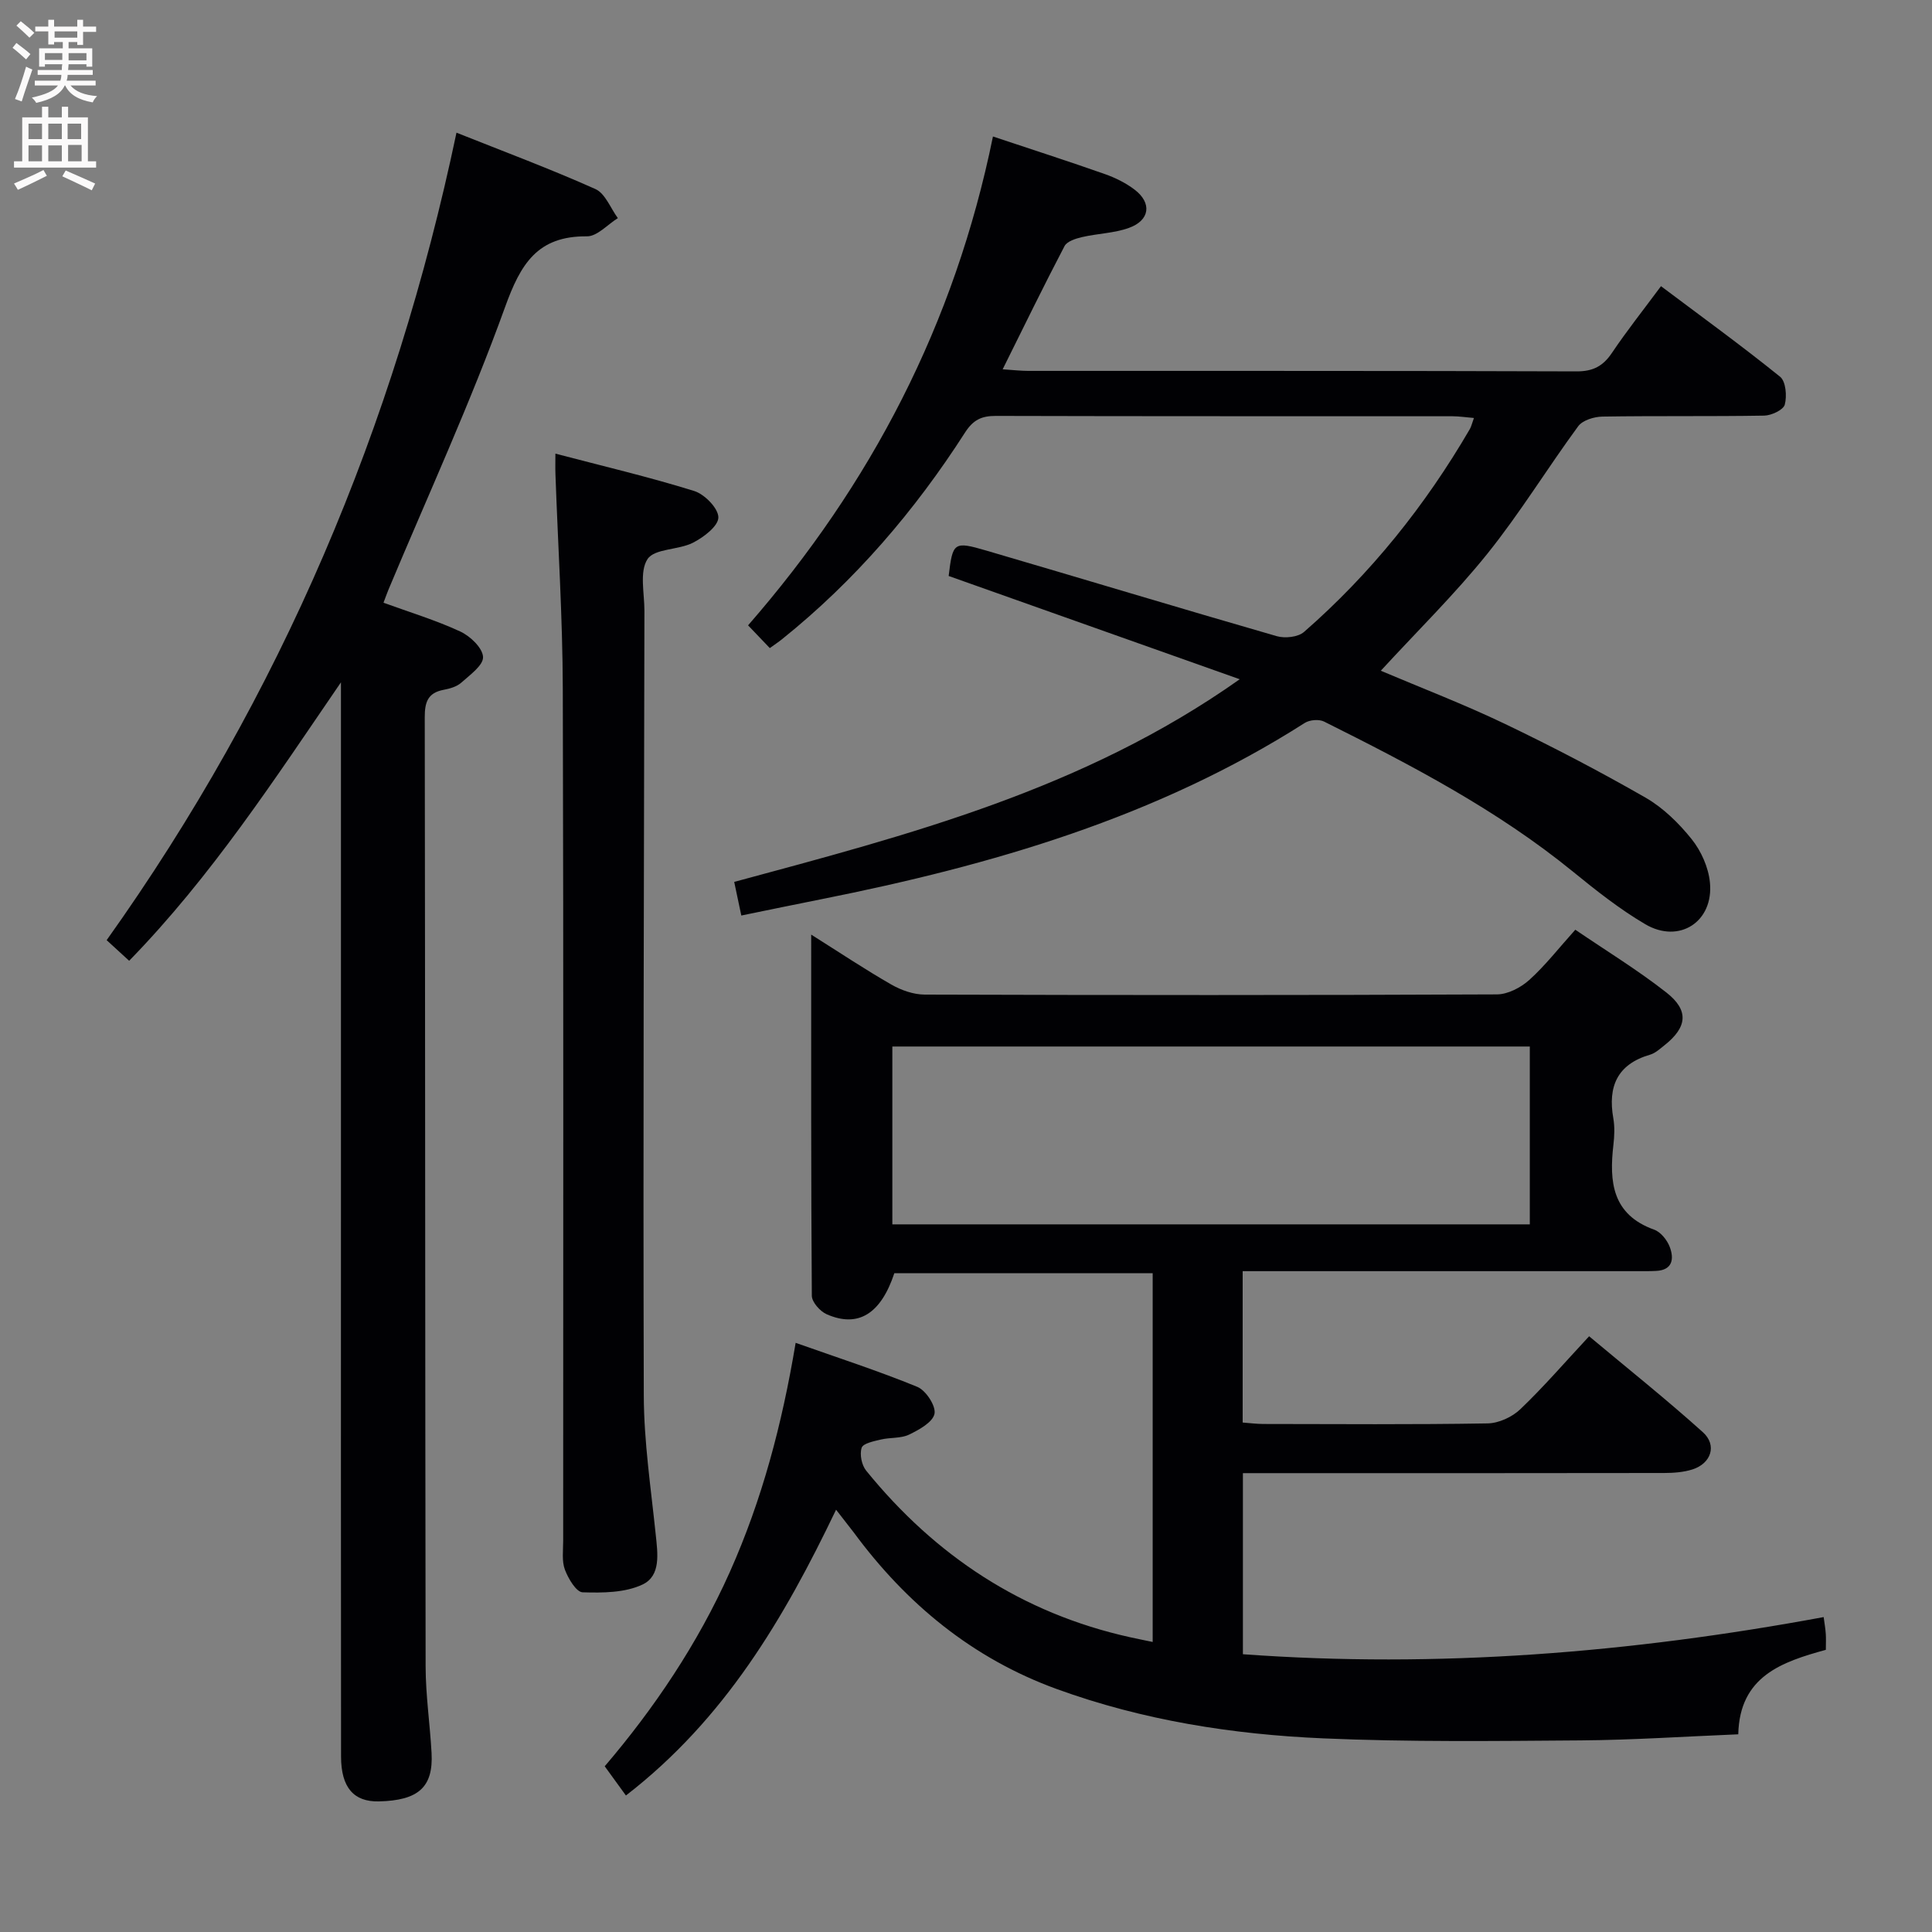 <svg enable-background="new 0 0 400 400" viewBox="0 0 400 400" xmlns="http://www.w3.org/2000/svg"><rect x="0" y="0" width="400" height="400" fill="#808080" stroke="none"/><g fill="#010104"><path d="m173.1 312.57c-10.8 22.55-23.05 43.36-43.51 59.17-1.41-1.94-2.75-3.79-4.39-6.05 10.12-11.85 19.21-25.25 25.91-40.24 6.66-14.92 10.8-30.53 13.62-47.43 8.82 3.12 17.14 5.81 25.2 9.12 1.77.73 3.87 3.95 3.55 5.56-.35 1.75-3.19 3.32-5.26 4.32-1.71.82-3.91.56-5.84 1.02-1.44.34-3.67.78-3.98 1.7-.45 1.35-.01 3.58.93 4.74 14.3 17.62 32.27 29.52 54.59 34.48 1.45.32 2.9.61 4.73.99 0-25.49 0-50.71 0-76.35-17.76 0-35.63 0-53.49.01-2.79 8.41-7.48 11.36-14.01 8.49-1.36-.6-3.06-2.51-3.07-3.83-.18-24.61-.13-49.21-.13-74.77 5.98 3.77 11.18 7.24 16.59 10.34 2.04 1.17 4.58 2.07 6.9 2.08 39.49.12 78.98.14 118.47-.04 2.27-.01 4.96-1.41 6.71-2.99 3.31-2.98 6.08-6.57 9.53-10.4 6.37 4.34 12.87 8.31 18.82 12.97 4.79 3.74 4.37 7.23-.43 11.01-.91.72-1.84 1.58-2.91 1.89-6.8 1.98-8.77 6.59-7.61 13.17.31 1.78.23 3.68.02 5.49-.89 7.66-.27 14.44 8.44 17.57 1.37.49 2.71 2.18 3.24 3.62.89 2.39.6 4.75-2.84 4.92-1.33.07-2.67.05-4 .05-25.33 0-50.65 0-75.98 0-1.79 0-3.57 0-5.62 0v31.34c1.37.1 2.8.29 4.23.3 15.5.02 30.99.14 46.49-.12 2.3-.04 5.08-1.32 6.76-2.93 4.8-4.58 9.16-9.64 14.25-15.11 7.95 6.65 15.96 13.03 23.56 19.87 2.98 2.69 1.7 6.47-2.17 7.7-1.85.59-3.91.73-5.87.74-27.16.05-54.32.03-81.48.03-1.81 0-3.61 0-5.72 0v37.49c40.36 2.94 80.27-.29 120.24-7.69.17 1.31.37 2.39.44 3.48.07.98.01 1.98.01 3.3-9.06 2.49-17.86 5.44-18.13 17.49-11.03.45-21.81 1.18-32.59 1.26-17.78.13-35.59.35-53.34-.42-18.79-.81-37.37-3.74-55.16-10.21-17.42-6.33-31.13-17.62-42.06-32.45-1.08-1.41-2.19-2.79-3.64-4.68zm11.65-95.9v36.82h131.98c0-12.41 0-24.48 0-36.82-44 0-87.72 0-131.98 0z"/><path d="m153.48 189.55c-.54-2.54-.94-4.43-1.47-6.96 36.07-9.75 72.3-19.07 104.66-41.96-20.71-7.35-40.48-14.36-60.26-21.38.84-6.98 1.04-7.23 7.79-5.26 20.05 5.87 40.05 11.93 60.13 17.72 1.7.49 4.42.21 5.66-.88 13.79-12.04 25.1-26.16 34.31-41.97.32-.54.45-1.2.86-2.32-1.69-.14-3.08-.36-4.46-.36-31.5-.02-63 .02-94.5-.07-2.97-.01-4.7.8-6.4 3.44-10.4 16.21-22.82 30.7-37.9 42.8-.76.61-1.57 1.14-2.52 1.83-1.49-1.56-2.86-2.99-4.5-4.71 25.41-29.14 42.77-62.33 50.7-101.21 7.98 2.66 15.61 5.12 23.17 7.78 2.16.76 4.32 1.83 6.14 3.21 3.65 2.77 3.2 6.37-1.17 7.94-3.06 1.1-6.49 1.15-9.7 1.9-1.31.3-3.1.87-3.62 1.86-4.3 8.21-8.36 16.55-12.81 25.51 2.24.15 3.79.33 5.33.33 37.83.02 75.67-.04 113.5.1 3.43.01 5.48-1.1 7.33-3.85 3.05-4.54 6.47-8.84 10.14-13.79 8.37 6.29 16.68 12.31 24.66 18.75 1.19.96 1.44 4 .97 5.77-.29 1.09-2.75 2.25-4.26 2.28-11.16.19-22.33.02-33.5.2-1.72.03-4.1.75-5.02 2.01-6.4 8.71-12.05 17.99-18.81 26.4-6.75 8.4-14.5 15.99-22.05 24.21 8.44 3.58 17.22 6.94 25.67 10.99 9.88 4.73 19.62 9.82 29.12 15.27 3.66 2.1 6.92 5.3 9.58 8.62 1.96 2.45 3.46 5.82 3.77 8.93.82 8.15-6.36 12.81-13.4 8.66-5.27-3.1-10.14-6.95-14.9-10.83-15.73-12.83-33.57-22.12-51.59-31.12-1.05-.52-2.99-.36-4 .29-30.65 19.56-64.81 29.46-100.02 36.48-5.49 1.09-10.96 2.23-16.63 3.39z"/><path d="m70.59 141.27c-13.7 20.01-26.81 40.17-43.85 57.65-1.62-1.48-2.95-2.7-4.66-4.27 36.07-50.63 59.62-106.33 72.43-167.18 9.76 3.89 19.39 7.48 28.76 11.67 2.04.91 3.13 3.96 4.65 6.02-2.13 1.32-4.28 3.79-6.4 3.77-10.27-.09-13.73 5.71-16.96 14.67-7.15 19.82-15.99 39.03-24.14 58.5-.32.76-.58 1.54-1.02 2.69 5.39 1.96 10.8 3.6 15.88 5.95 2.06.95 4.63 3.39 4.73 5.27.09 1.72-2.72 3.73-4.51 5.33-.93.83-2.37 1.24-3.65 1.48-3.29.62-3.92 2.57-3.91 5.69.1 65.49.07 130.99.18 196.49.01 5.97.9 11.94 1.23 17.92.39 7.08-2.71 9.86-10.93 10.04-5.17.11-7.8-2.86-7.81-9.28-.04-39.33-.02-78.66-.02-117.99 0-33 0-66 0-99 0-1.81 0-3.61 0-5.42z"/><path d="m114.99 93.92c9.87 2.59 19.4 4.83 28.72 7.73 2.17.67 5.03 3.6 5.02 5.48-.01 1.8-3.06 4.12-5.27 5.24-3.02 1.53-7.95 1.18-9.4 3.39-1.7 2.6-.63 7.07-.64 10.72-.09 54.16-.29 108.32-.13 162.47.03 9.59 1.48 19.19 2.47 28.76.41 3.93 1.11 8.53-2.73 10.35-3.62 1.71-8.25 1.74-12.4 1.61-1.32-.04-2.98-2.84-3.67-4.68-.67-1.77-.36-3.94-.36-5.94-.01-58.83.09-117.65-.08-176.48-.04-14.79-1-29.58-1.52-44.36-.05-1.31-.01-2.62-.01-4.29z"/></g><path d="m2.6 9.9.8-1c.9.7 1.9 1.4 2.9 2.3l-.9 1.1c-1.1-1-2-1.8-2.8-2.4zm.5 10.6c.9-2.1 1.6-4.3 2.3-6.7.4.2.8.4 1.3.6-.7 2.1-1.5 4.3-2.2 6.6zm.3-15.2.9-.9c1 .8 2 1.6 2.8 2.4l-1 1c-.9-.9-1.8-1.7-2.7-2.5zm12.6-1.2h1.2v1.4h2.7v1.1h-2.7v2.7h-1.2v-.6h-1.8v1.3h4.9v3.8h-1.2v-.5h-3.7c0 .4-.1.9-.1 1.2h5.1v1h-5.2c0 .5-.1.9-.2 1.2h6v1h-5.2c1.1 1.3 2.9 2 5.5 2.2-.4.4-.7.8-.9 1.3-2.9-.5-4.8-1.6-5.7-3.5h-.1c-.8 1.7-2.7 2.9-5.9 3.6-.2-.4-.6-.8-.9-1.1 2.8-.6 4.6-1.4 5.4-2.5h-4.8v-1h5.3c.1-.3.2-.7.2-1.2h-4.9v-1h5c0-.4 0-.8.1-1.2h-3.6v.5h-1.2v-3.8h4.9v-1.3h-1.8v.5h-1.2v-2.7h-2.7v-1h2.7v-1.4h1.2v1.4h4.8zm-6.7 8.3h3.6c0-.4 0-.9 0-1.4h-3.6zm1.9-4.6h4.8v-1.3h-4.7v1.3zm6.7 3.2h-3.7v1.5h3.7z" fill="#fbfafa"/><path d="m8.7 22.1h1.3v2.2h2.8v-2.2h1.3v2.2h4.1v9.1h1.7v1.3h-17v-1.3h1.7v-9.1h4.1zm.3 13.1.7 1.2c-1.8.9-3.8 1.9-6 2.9-.2-.4-.5-.8-.8-1.3 2.3-1 4.4-1.9 6.1-2.8zm-3.1-6.4h2.8v-3.2h-2.8zm0 4.6h2.8v-3.3h-2.8zm4.1-4.6h2.8v-3.2h-2.8zm0 4.6h2.8v-3.3h-2.8zm3.6 1.9c2.1.9 4.1 1.8 6.1 2.7l-.7 1.4c-2.2-1.1-4.2-2-6.1-2.9zm3.2-9.7h-2.8v3.2h2.8zm-2.7 7.8h2.8v-3.4h-2.8z" fill="#fbfafa"/></svg>